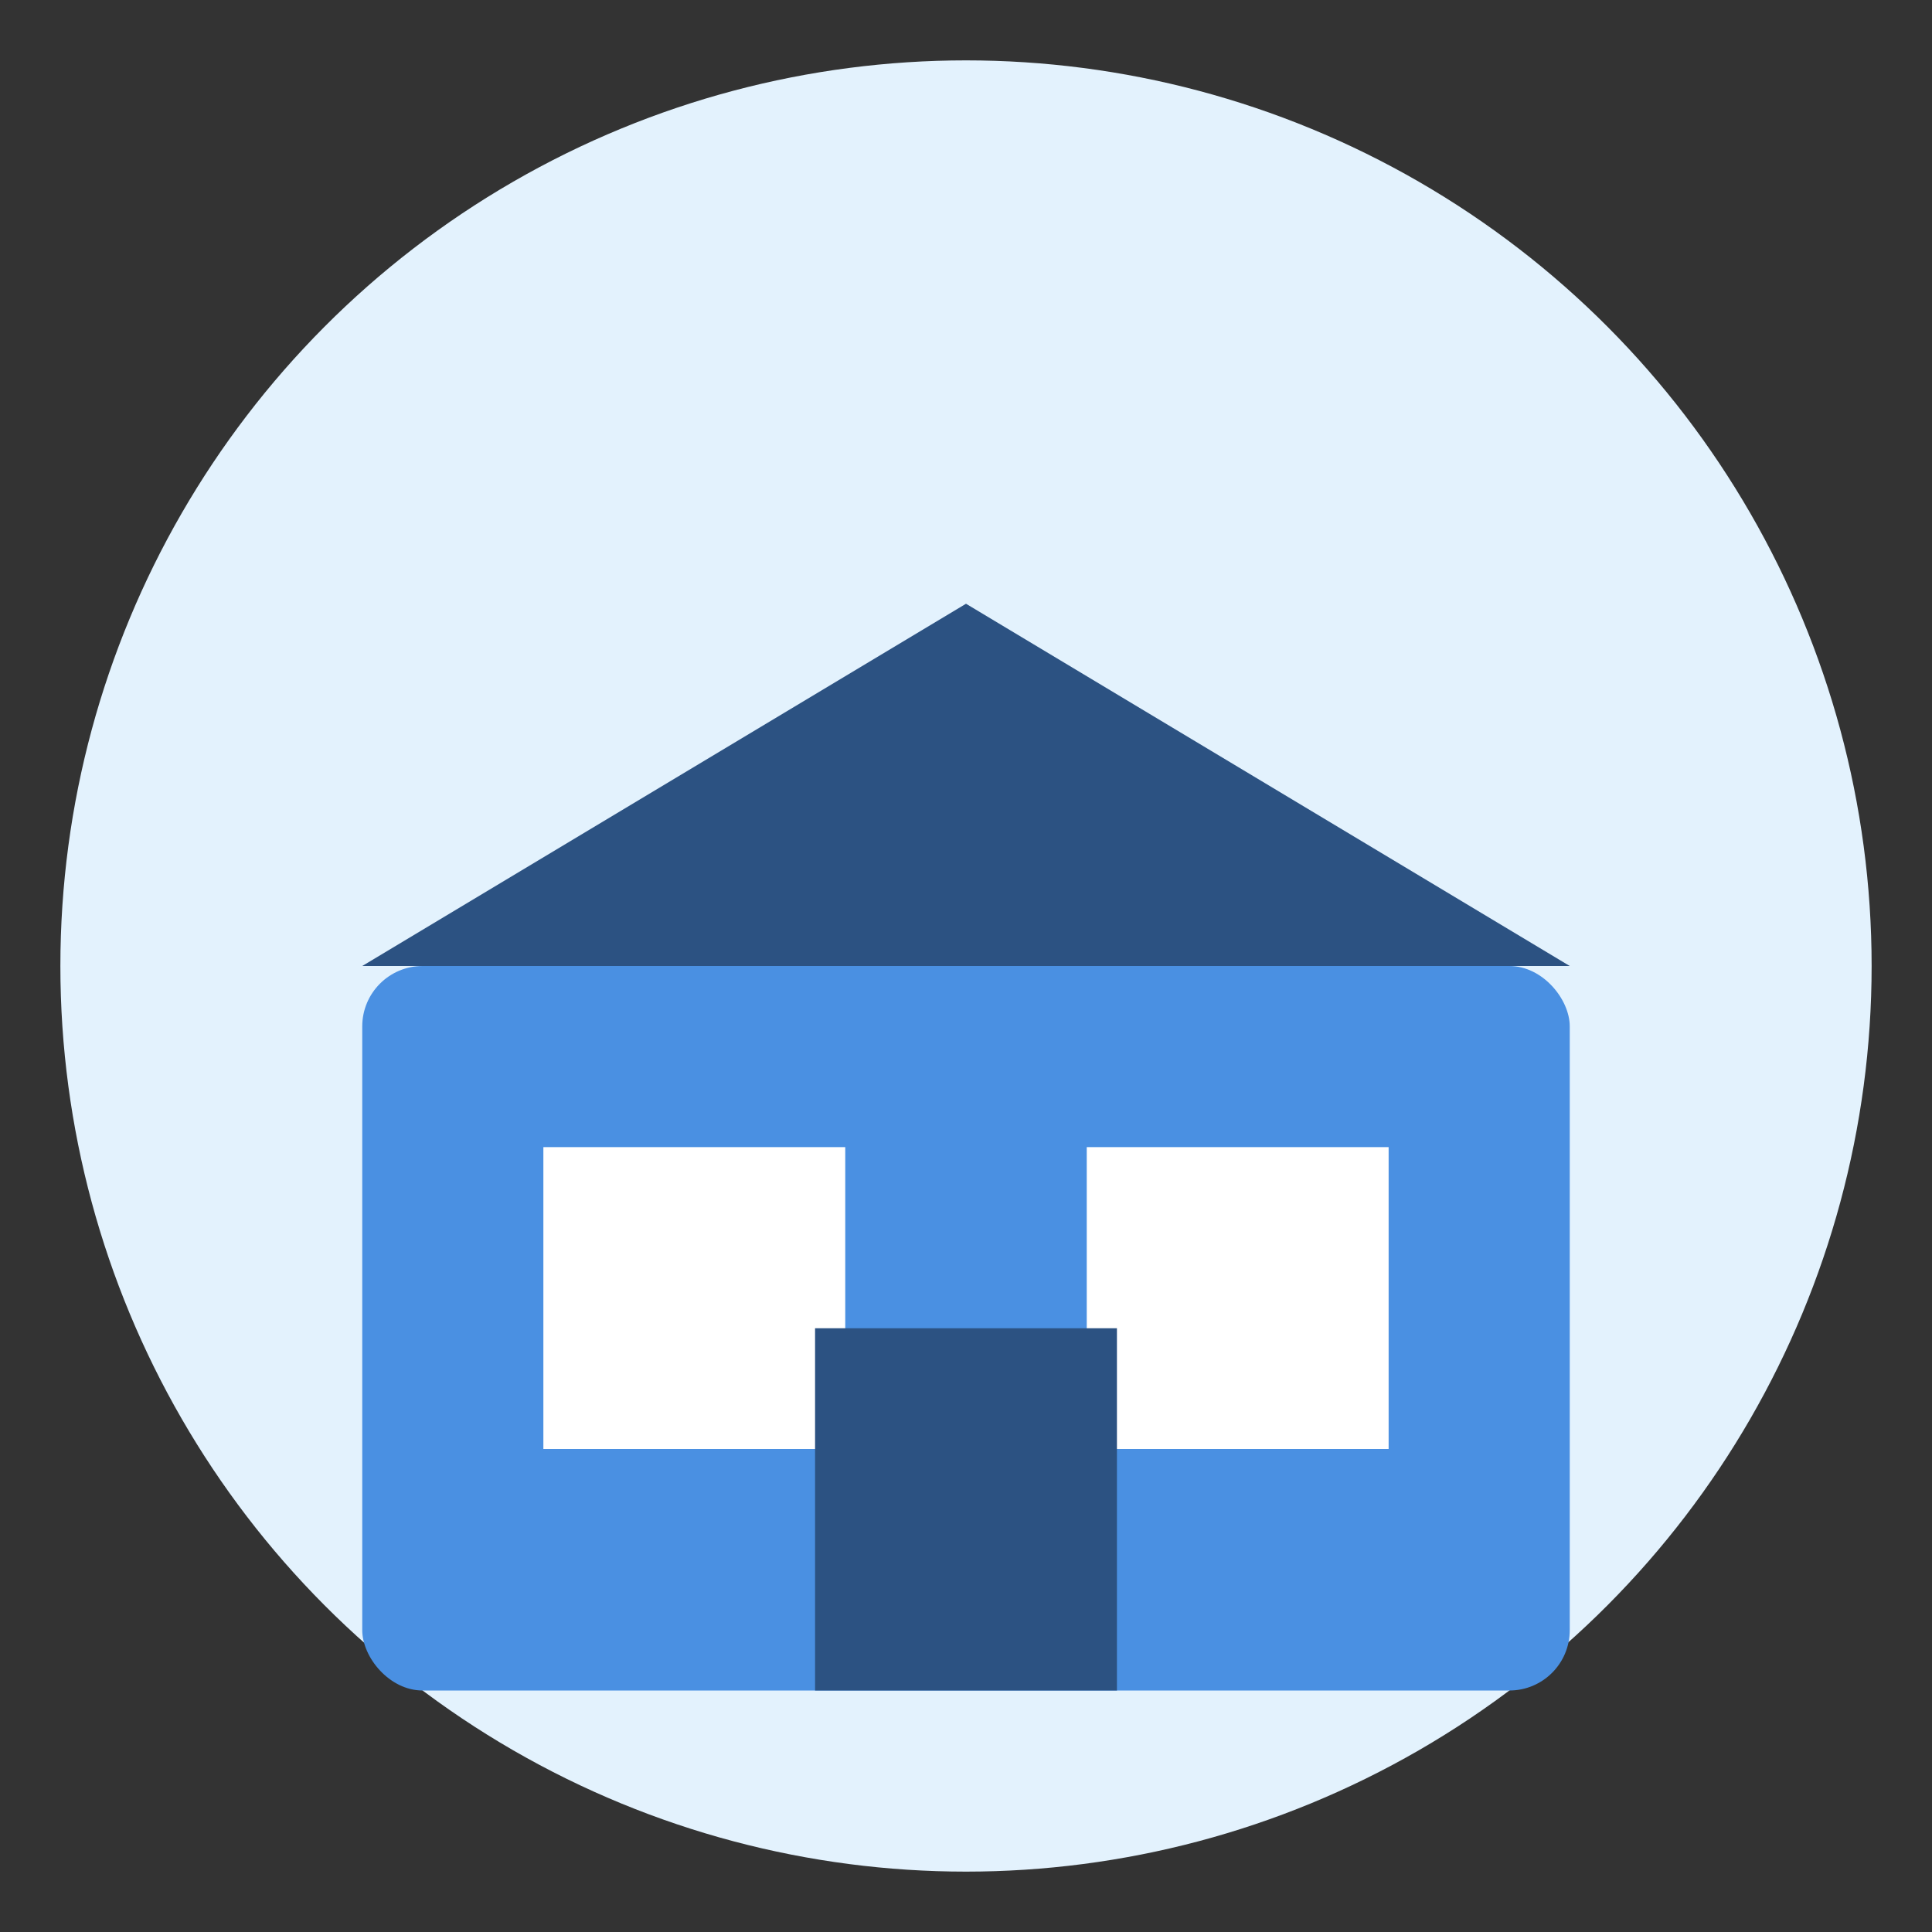 <svg xmlns="http://www.w3.org/2000/svg" viewBox="0 0 32 32" width="32" height="32">
  <rect x="0" y="0" width="32" height="32" fill="#333333" stroke="none"/>
  <!-- Background Circle -->
  <circle cx="16" cy="16" r="15" fill="#E3F2FD"/>
  
  <!-- Store Icon (simplified for favicon) -->
  <g transform="translate(6, 8)">
    <!-- Store Building -->
    <rect x="0" y="8" width="20" height="12" fill="#4A90E2" rx="1"/>
    <!-- Store Roof -->
    <polygon points="0,8 10,2 20,8" fill="#2C5282"/>
    <!-- Store Window/Door -->
    <rect x="3" y="11" width="5" height="5" fill="#FFFFFF"/>
    <rect x="12" y="11" width="5" height="5" fill="#FFFFFF"/>
    <rect x="7.5" y="14" width="5" height="6" fill="#2C5282"/>
  </g>
</svg>
